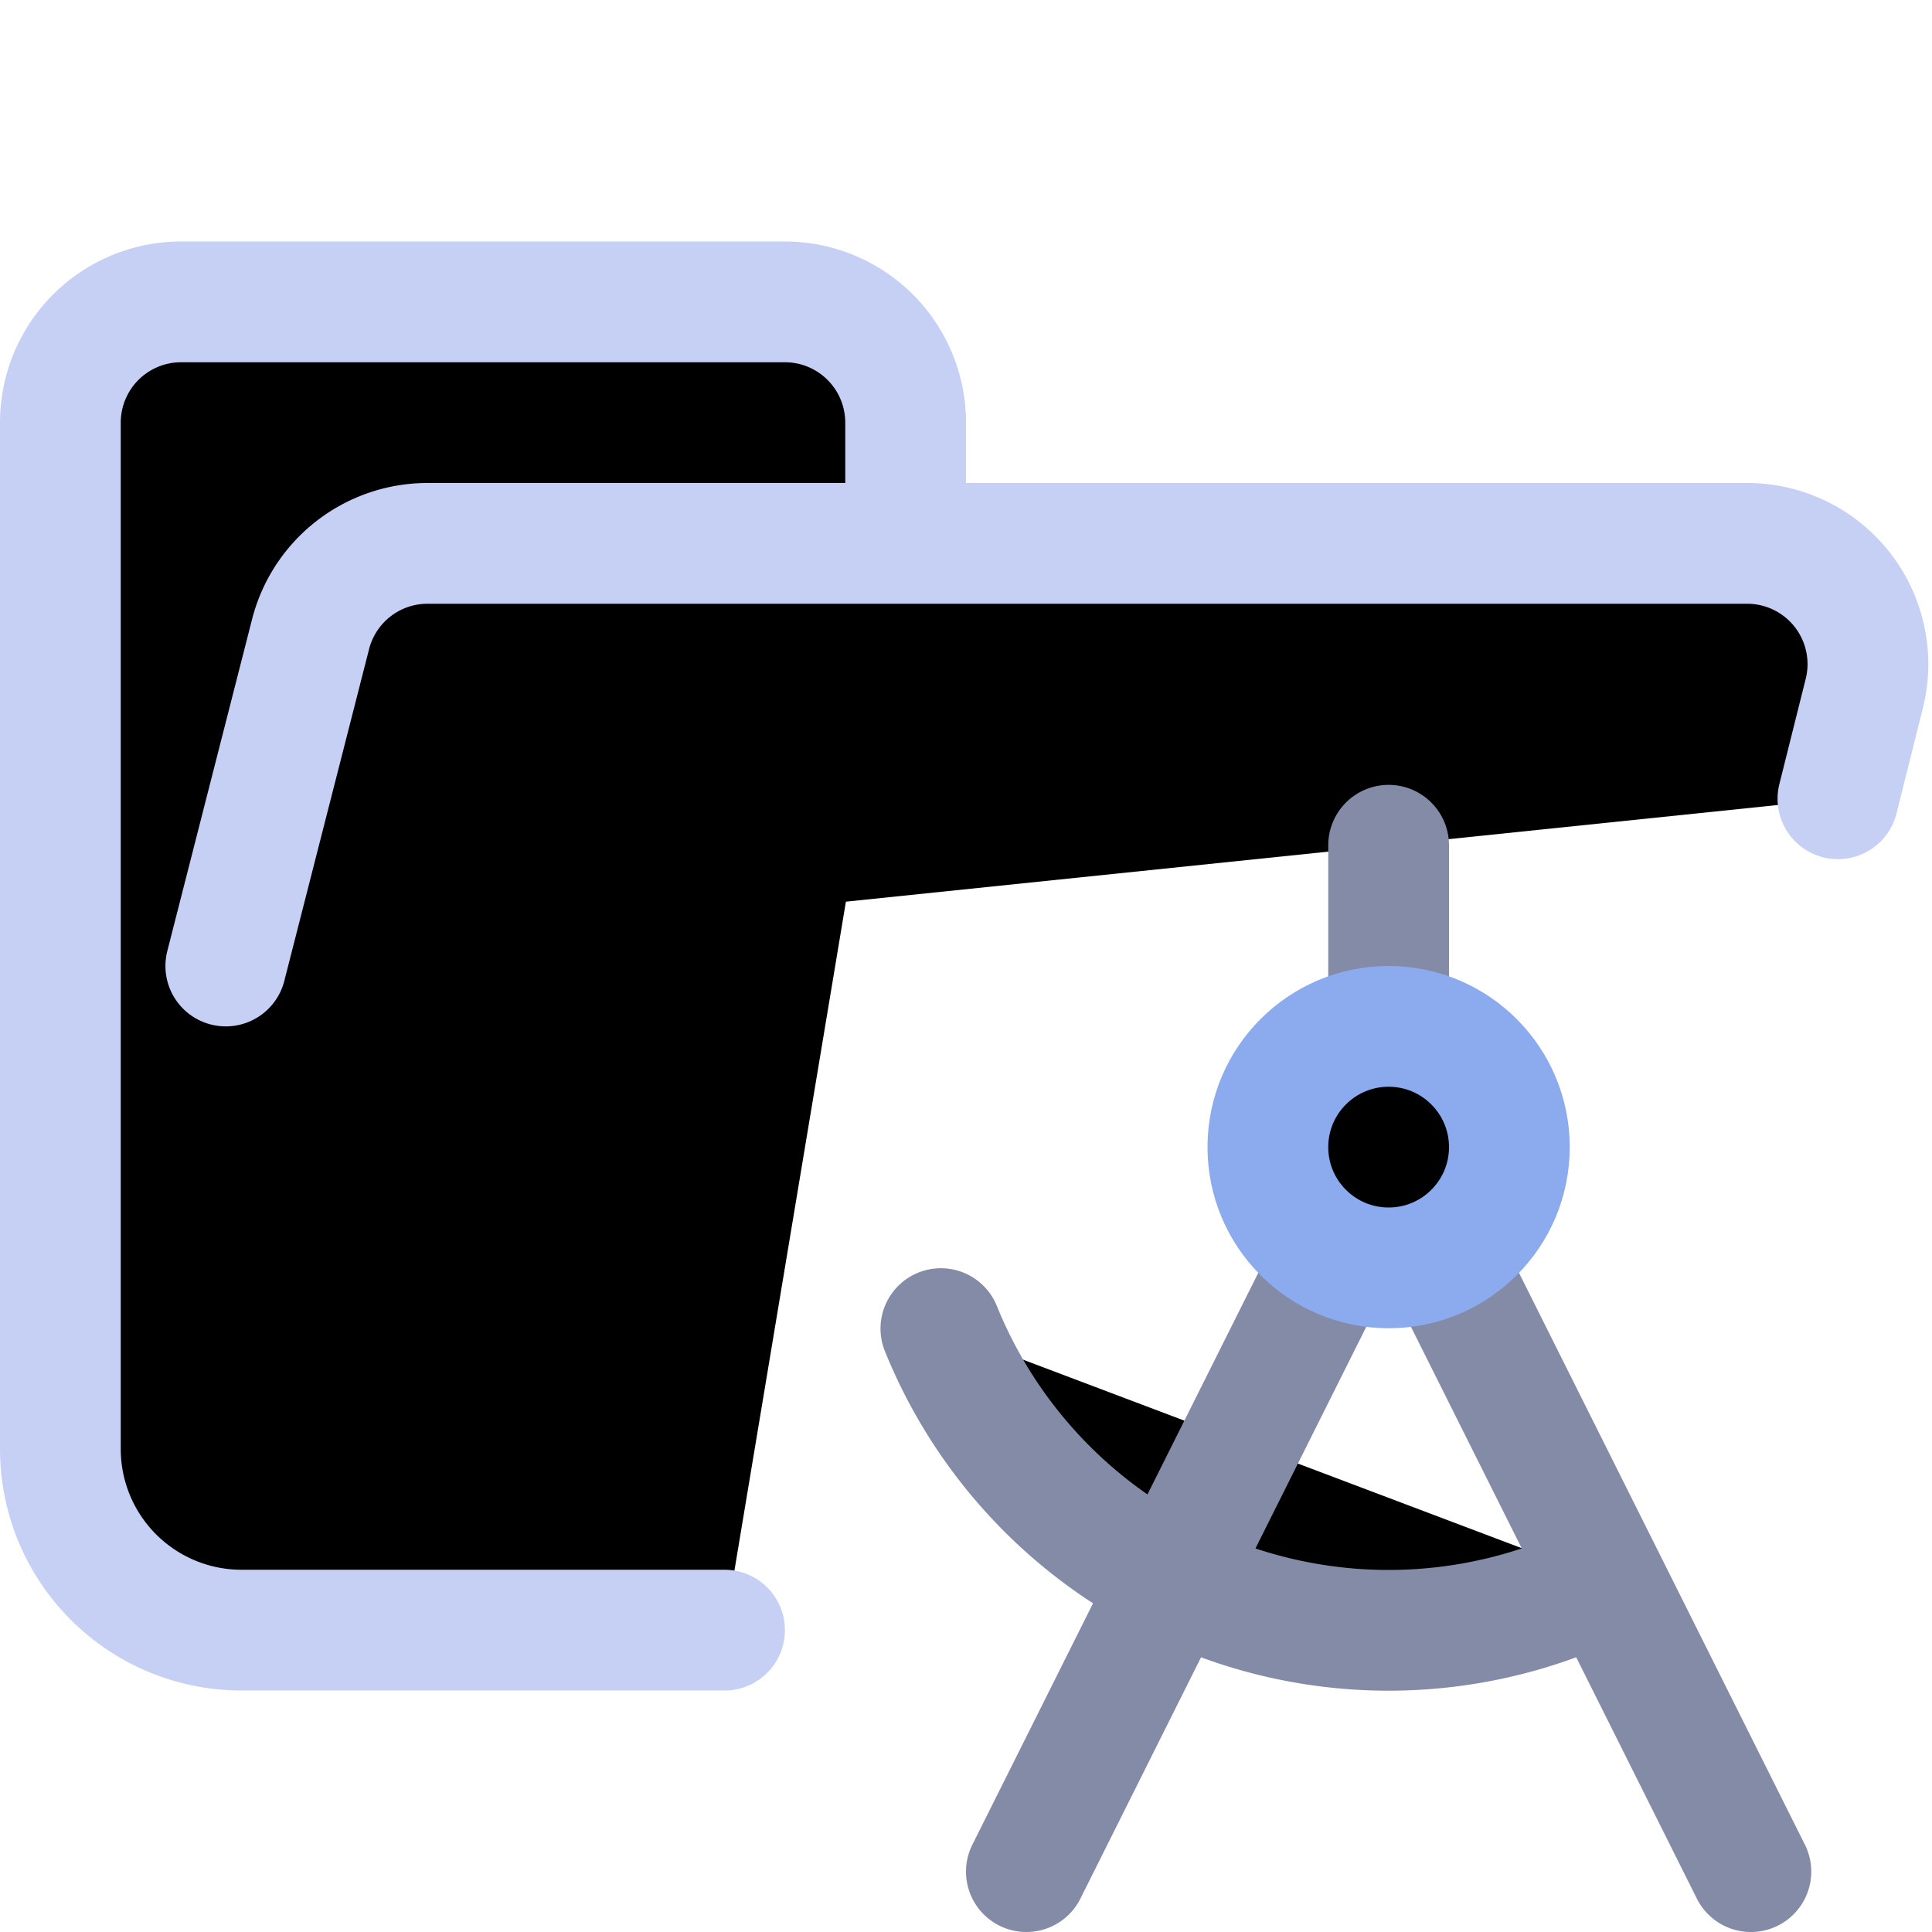 <svg xmlns="http://www.w3.org/2000/svg" width="16" height="16" viewBox="0 0 16 16">
	<g fill="currentColor" stroke-linecap="round" stroke-linejoin="round">
		<path stroke="#c6d0f5" d="m1.87 8 .7-2.74a1 1 0 01.96-.76h10.94a1 1 0 01.97 1.24l-.219.875M6 13.5H2A1.5 1.5 0 01.5 12V3.5a1 1 0 011-1h5a1 1 0 011 1v1" />
		<path stroke="#838ba7" d="M11.5 7v1.5m.5 2 2.5 5m-3.5-5-2.5 5m-.708-4.497a4 4 0 005.495 2.077" />
		<circle cx="11.5" cy="9.5" r="1" stroke="#8caaee" />
	</g>
</svg>
